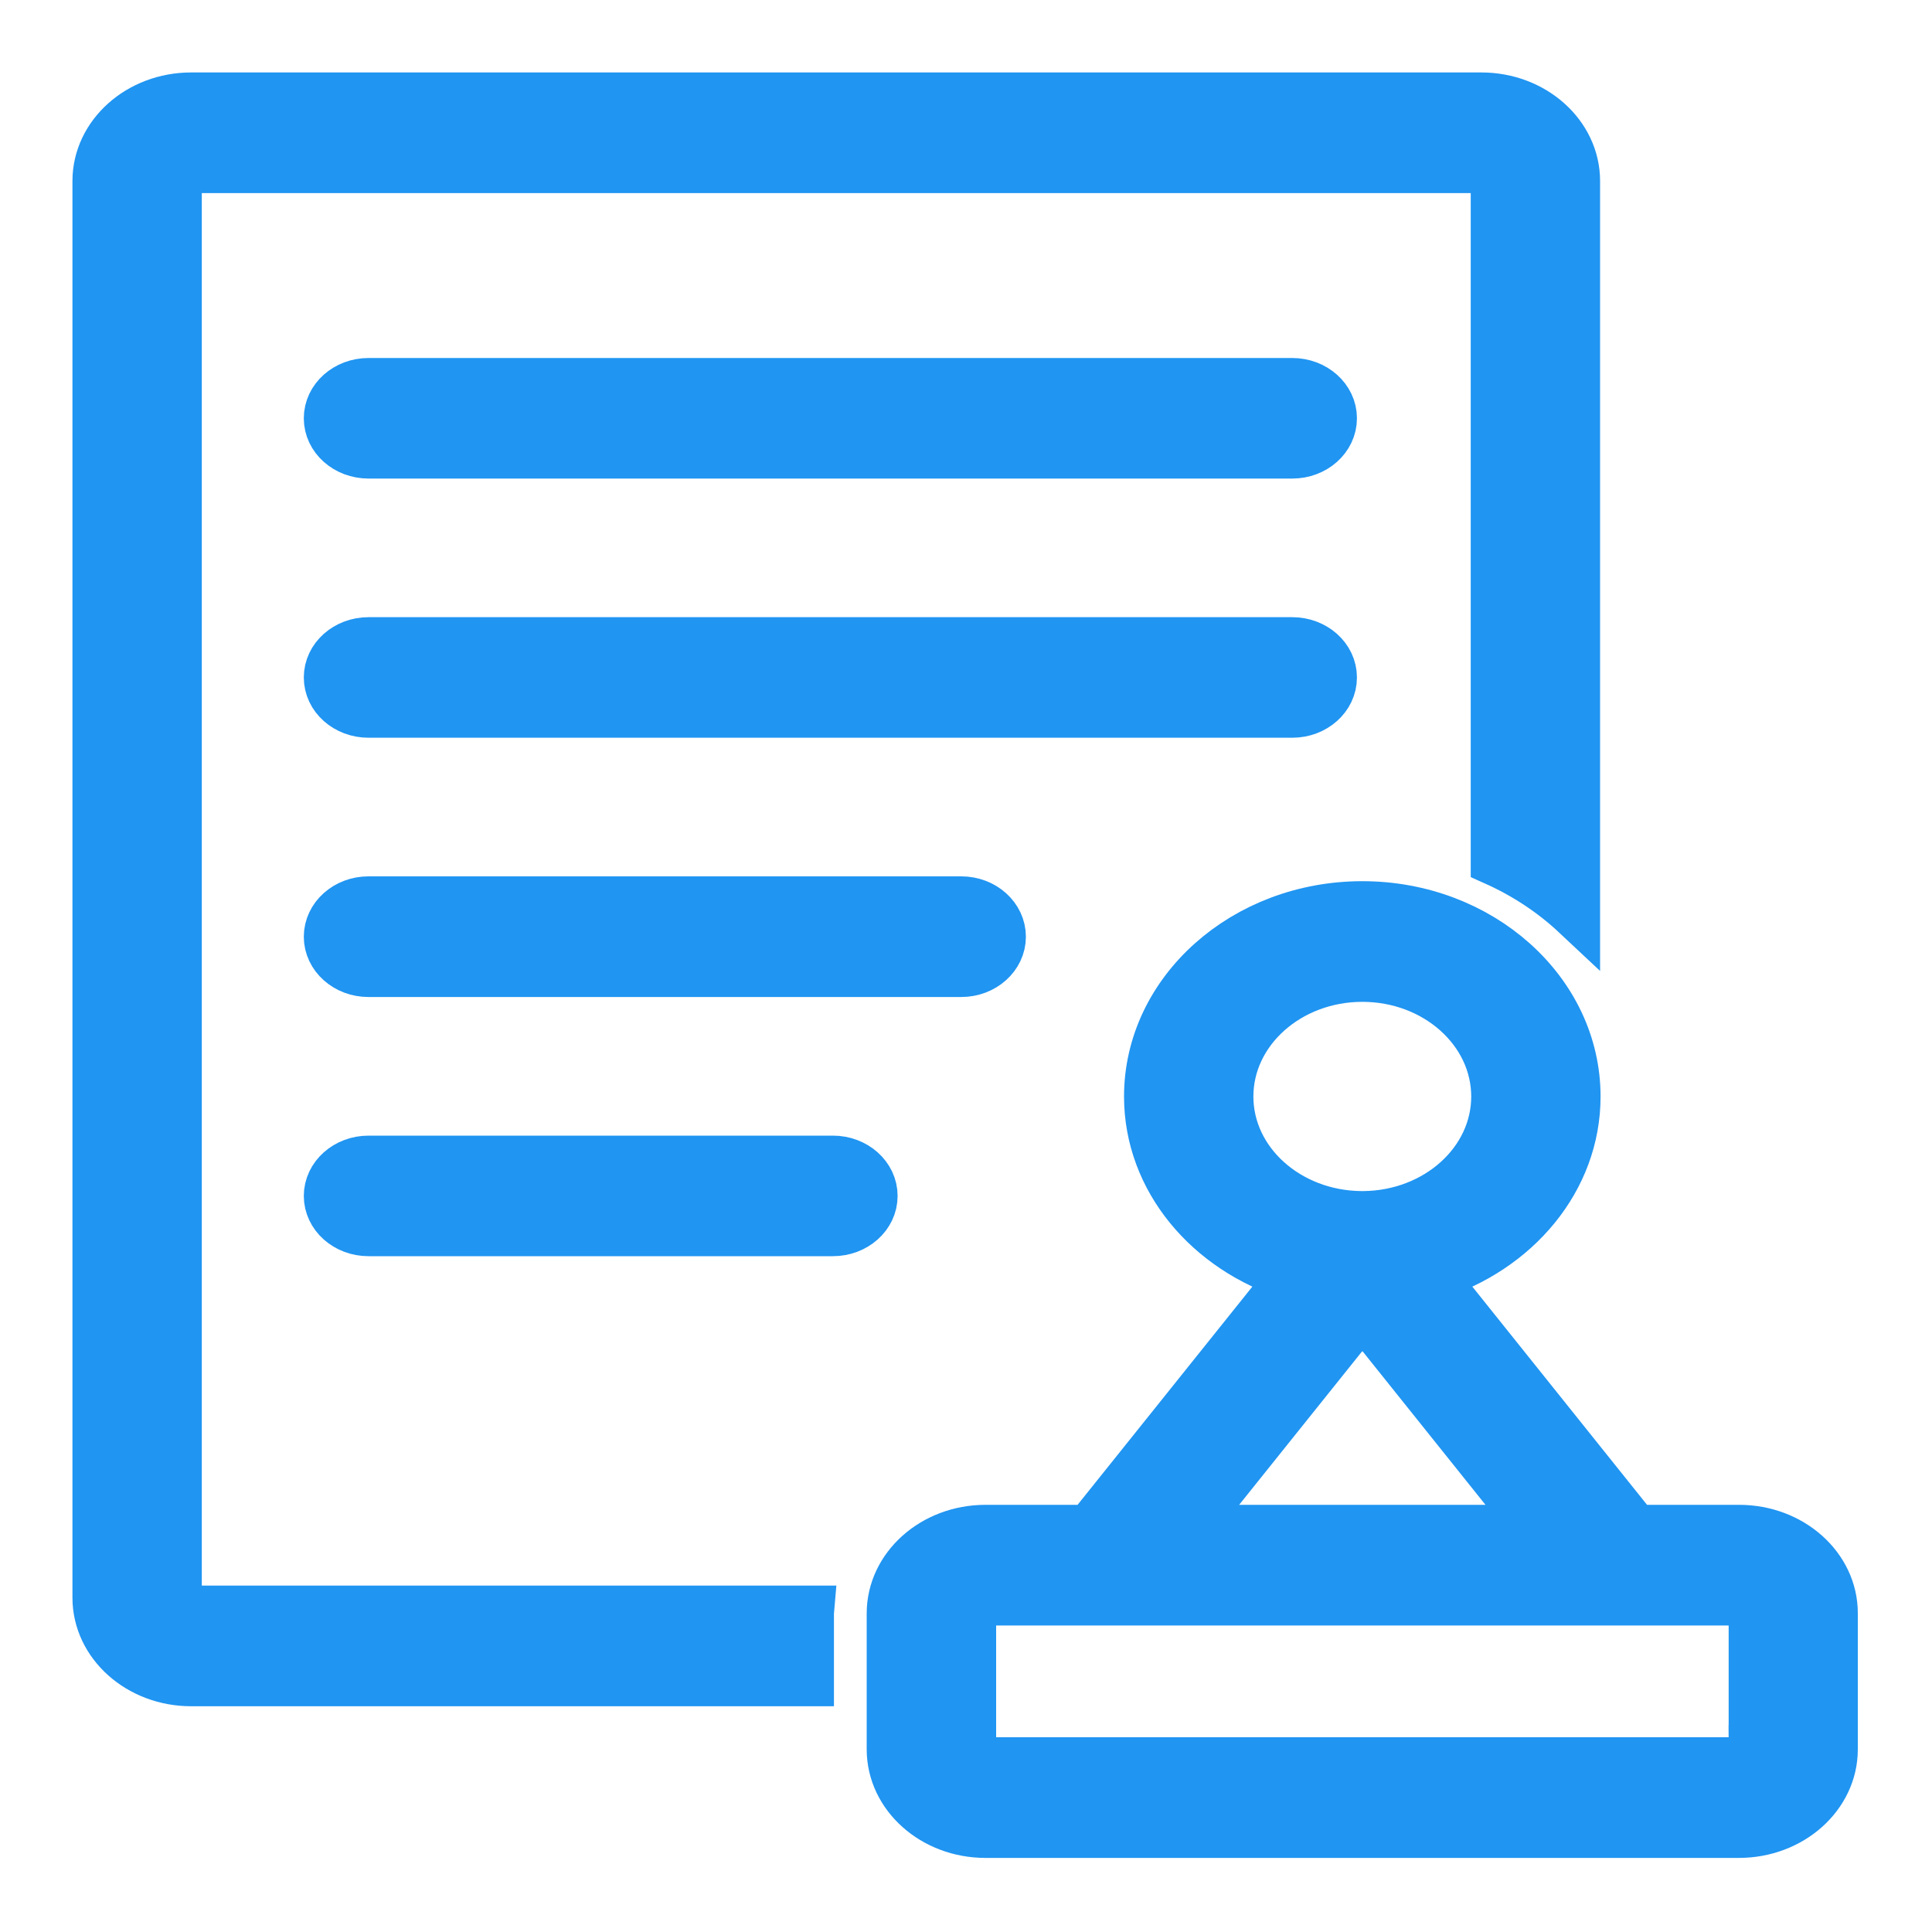 <?xml version="1.0" encoding="UTF-8"?>
<svg width="20px" height="20px" viewBox="0 0 20 20" version="1.1" xmlns="http://www.w3.org/2000/svg" xmlns:xlink="http://www.w3.org/1999/xlink">
    <!-- Generator: Sketch 43.1 (39012) - http://www.bohemiancoding.com/sketch -->
    <title>Group 8</title>
    <desc>Created with Sketch.</desc>
    <defs></defs>
    <g id="app邮件" stroke="none" stroke-width="1" fill="none" fill-rule="evenodd">
        <g id="1-收件箱-copy" transform="translate(-100, -254)">
            <g id="Group-4" transform="translate(80, 0)">
                <g id="line" transform="translate(0, 241)">
                    <g id="Pin" transform="translate(19, 11)">
                        <g id="Group-8">
                            <rect id="Rectangle" x="0" y="0" width="22" height="22"></rect>
                            <g id="审核-(1)" transform="translate(2, 3)" stroke="#2095F2" stroke-width="0.5" fill="#2095F2" fill-rule="nonzero">
                                <path d="M12.377,2.956 L2.815,2.956 C2.583,2.956 2.395,3.123 2.395,3.33 C2.395,3.537 2.583,3.704 2.815,3.704 L12.378,3.704 C12.609,3.704 12.797,3.537 12.797,3.33 C12.797,3.123 12.609,2.956 12.377,2.956" id="Shape"></path>
                                <path d="M12.797,6.013 C12.797,5.806 12.609,5.639 12.377,5.639 L2.815,5.639 C2.583,5.639 2.395,5.806 2.395,6.013 C2.395,6.22 2.583,6.387 2.815,6.387 L12.378,6.387 C12.609,6.387 12.797,6.22 12.797,6.013" id="Shape"></path>
                                <path d="M2.814,8.322 C2.583,8.322 2.395,8.49 2.395,8.697 C2.395,8.903 2.583,9.071 2.814,9.071 L8.951,9.071 C9.182,9.071 9.37,8.903 9.37,8.697 C9.37,8.49 9.182,8.322 8.951,8.322 L2.814,8.322 Z" id="Shape"></path>
                                <path d="M7.622,11.006 L2.815,11.006 C2.583,11.006 2.395,11.174 2.395,11.38 C2.395,11.587 2.583,11.754 2.815,11.754 L7.622,11.754 C7.854,11.754 8.042,11.587 8.042,11.38 C8.042,11.174 7.854,11.006 7.622,11.006" id="Shape"></path>
                                <path d="M17.004,14.828 L15.93,14.828 L13.834,12.21 C14.697,11.94 15.319,11.212 15.319,10.351 C15.319,9.26 14.325,8.372 13.103,8.372 C11.88,8.372 10.886,9.26 10.886,10.351 C10.886,11.212 11.509,11.94 12.372,12.21 L10.275,14.828 L9.201,14.828 C8.661,14.828 8.222,15.22 8.222,15.702 L8.222,17.109 C8.222,17.591 8.661,17.983 9.201,17.983 L17.003,17.983 C17.543,17.982 17.982,17.591 17.982,17.109 L17.982,15.701 C17.983,15.22 17.544,14.828 17.004,14.828 L17.004,14.828 Z M11.725,10.351 C11.725,9.673 12.342,9.121 13.103,9.121 C13.863,9.121 14.48,9.673 14.48,10.351 C14.48,11.025 13.87,11.573 13.115,11.58 L13.09,11.58 C12.336,11.573 11.725,11.026 11.725,10.351 L11.725,10.351 Z M12.974,12.747 L13.221,12.733 L14.898,14.828 L11.307,14.828 L12.974,12.747 Z M17.144,17.109 C17.144,17.177 17.08,17.234 17.004,17.234 L9.202,17.234 C9.126,17.234 9.062,17.177 9.062,17.109 L9.062,15.702 C9.062,15.634 9.126,15.577 9.202,15.577 L10.492,15.577 L15.715,15.577 L15.726,15.577 L17.004,15.577 C17.08,15.577 17.145,15.634 17.145,15.702 L17.145,17.109 L17.144,17.109 L17.144,17.109 Z" id="Shape"></path>
                                <path d="M0.839,15.539 L0.839,0.874 C0.839,0.806 0.903,0.749 0.979,0.749 L14.335,0.749 C14.411,0.749 14.475,0.806 14.475,0.874 L14.475,7.918 C14.79,8.059 15.073,8.248 15.314,8.474 L15.314,0.874 C15.314,0.392 14.875,0 14.335,0 L0.979,0 C0.439,0 0,0.392 0,0.874 L0,15.539 C0,16.021 0.439,16.413 0.979,16.413 L7.383,16.413 L7.383,15.702 C7.383,15.688 7.387,15.677 7.388,15.664 L0.979,15.664 C0.903,15.664 0.839,15.607 0.839,15.539" id="Shape"></path>
                            </g>
                        </g>
                    </g>
                </g>
            </g>
        </g>
    </g>
</svg>